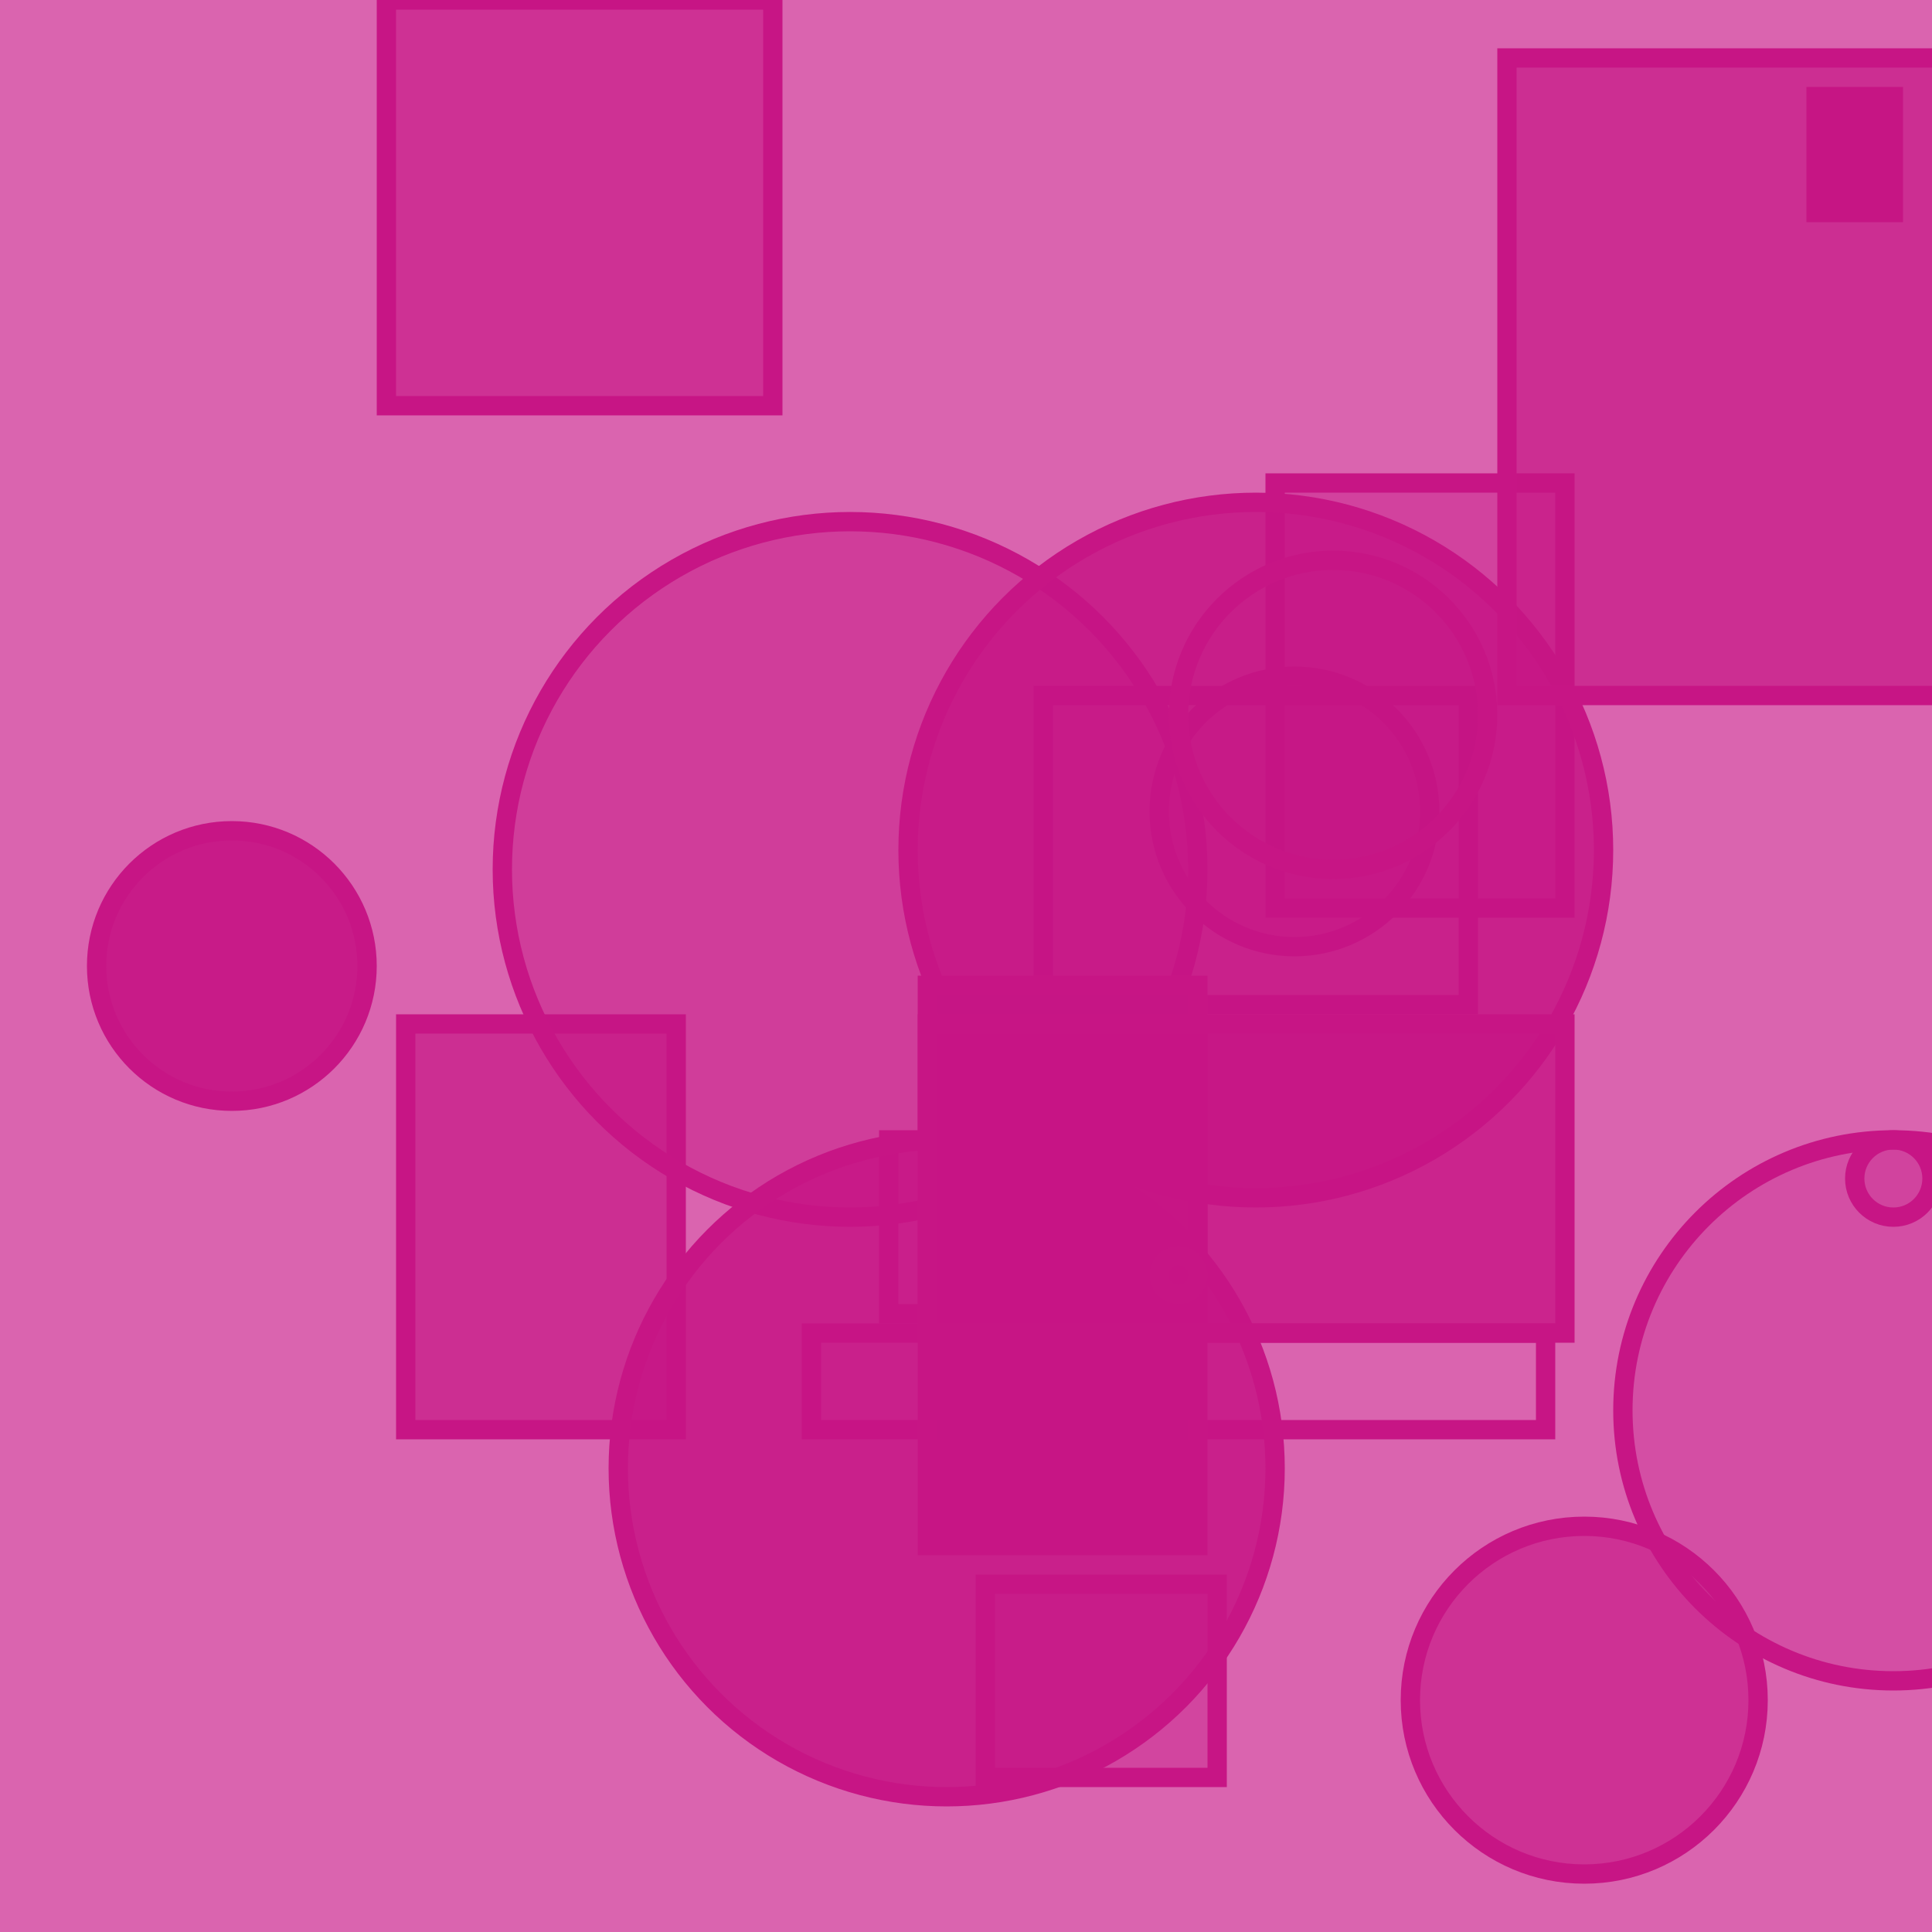 <?xml version="1.0" encoding="UTF-8" ?>
<!DOCTYPE svg PUBLIC "-//W3C//DTD SVG 1.1//EN" "http://www.w3.org/Graphics/SVG/1.1/DTD/svg11.dtd">
<svg width="100" height="100" xmlns="http://www.w3.org/2000/svg" version="1.1">
  <rect x="0" y="0" width="100" height="100" fill="rgb(199, 21, 133)" fill-opacity="0.66"/>
  <rect x="21" y="53" width="14" height="21" stroke="rgb(199, 21, 133)" fill="rgb(199, 21, 133)" fill-opacity="0.68"/>
  <rect x="94" y="5" width="4" height="6" stroke="rgb(199, 21, 133)" fill="rgb(199, 21, 133)" fill-opacity="0.98"/>
  <circle cx="44" cy="45" r="18" stroke="rgb(199, 21, 133)" fill="rgb(199, 21, 133)" fill-opacity="0.49"/>
  <rect x="42" y="69" width="38" height="5" stroke="rgb(199, 21, 133)" fill="rgb(199, 21, 133)" fill-opacity="0.0"/>
  <rect x="46" y="59" width="16" height="9" stroke="rgb(199, 21, 133)" fill="rgb(199, 21, 133)" fill-opacity="0.04"/>
  <rect x="20" y="0" width="20" height="21" stroke="rgb(199, 21, 133)" fill="rgb(199, 21, 133)" fill-opacity="0.64"/>
  <rect x="66" y="25" width="15" height="22" stroke="rgb(199, 21, 133)" fill="rgb(199, 21, 133)" fill-opacity="0.42"/>
  <circle cx="98" cy="73" r="14" stroke="rgb(199, 21, 133)" fill="rgb(199, 21, 133)" fill-opacity="0.27"/>
  <circle cx="49" cy="76" r="17" stroke="rgb(199, 21, 133)" fill="rgb(199, 21, 133)" fill-opacity="0.85"/>
  <rect x="51" y="82" width="12" height="10" stroke="rgb(199, 21, 133)" fill="rgb(199, 21, 133)" fill-opacity="0.39"/>
  <rect x="54" y="36" width="22" height="16" stroke="rgb(199, 21, 133)" fill="rgb(199, 21, 133)" fill-opacity="0.0"/>
  <circle cx="67" cy="42" r="7" stroke="rgb(199, 21, 133)" fill="rgb(199, 21, 133)" fill-opacity="0.44"/>
  <circle cx="98" cy="61" r="2" stroke="rgb(199, 21, 133)" fill="rgb(199, 21, 133)" fill-opacity="0.19"/>
  <circle cx="65" cy="44" r="18" stroke="rgb(199, 21, 133)" fill="rgb(199, 21, 133)" fill-opacity="0.84"/>
  <circle cx="12" cy="50" r="7" stroke="rgb(199, 21, 133)" fill="rgb(199, 21, 133)" fill-opacity="0.92"/>
  <rect x="48" y="51" width="14" height="29" stroke="rgb(199, 21, 133)" fill="rgb(199, 21, 133)" fill-opacity="0.97"/>
  <circle cx="69" cy="37" r="8" stroke="rgb(199, 21, 133)" fill="rgb(199, 21, 133)" fill-opacity="0.2"/>
  <rect x="78" y="3" width="32" height="33" stroke="rgb(199, 21, 133)" fill="rgb(199, 21, 133)" fill-opacity="0.68"/>
  <circle cx="82" cy="88" r="9" stroke="rgb(199, 21, 133)" fill="rgb(199, 21, 133)" fill-opacity="0.64"/>
  <rect x="48" y="53" width="33" height="16" stroke="rgb(199, 21, 133)" fill="rgb(199, 21, 133)" fill-opacity="0.8"/>
  <circle cx="61" cy="66" r="1" stroke="rgb(199, 21, 133)" fill="rgb(199, 21, 133)" fill-opacity="0.3"/>
</svg>
